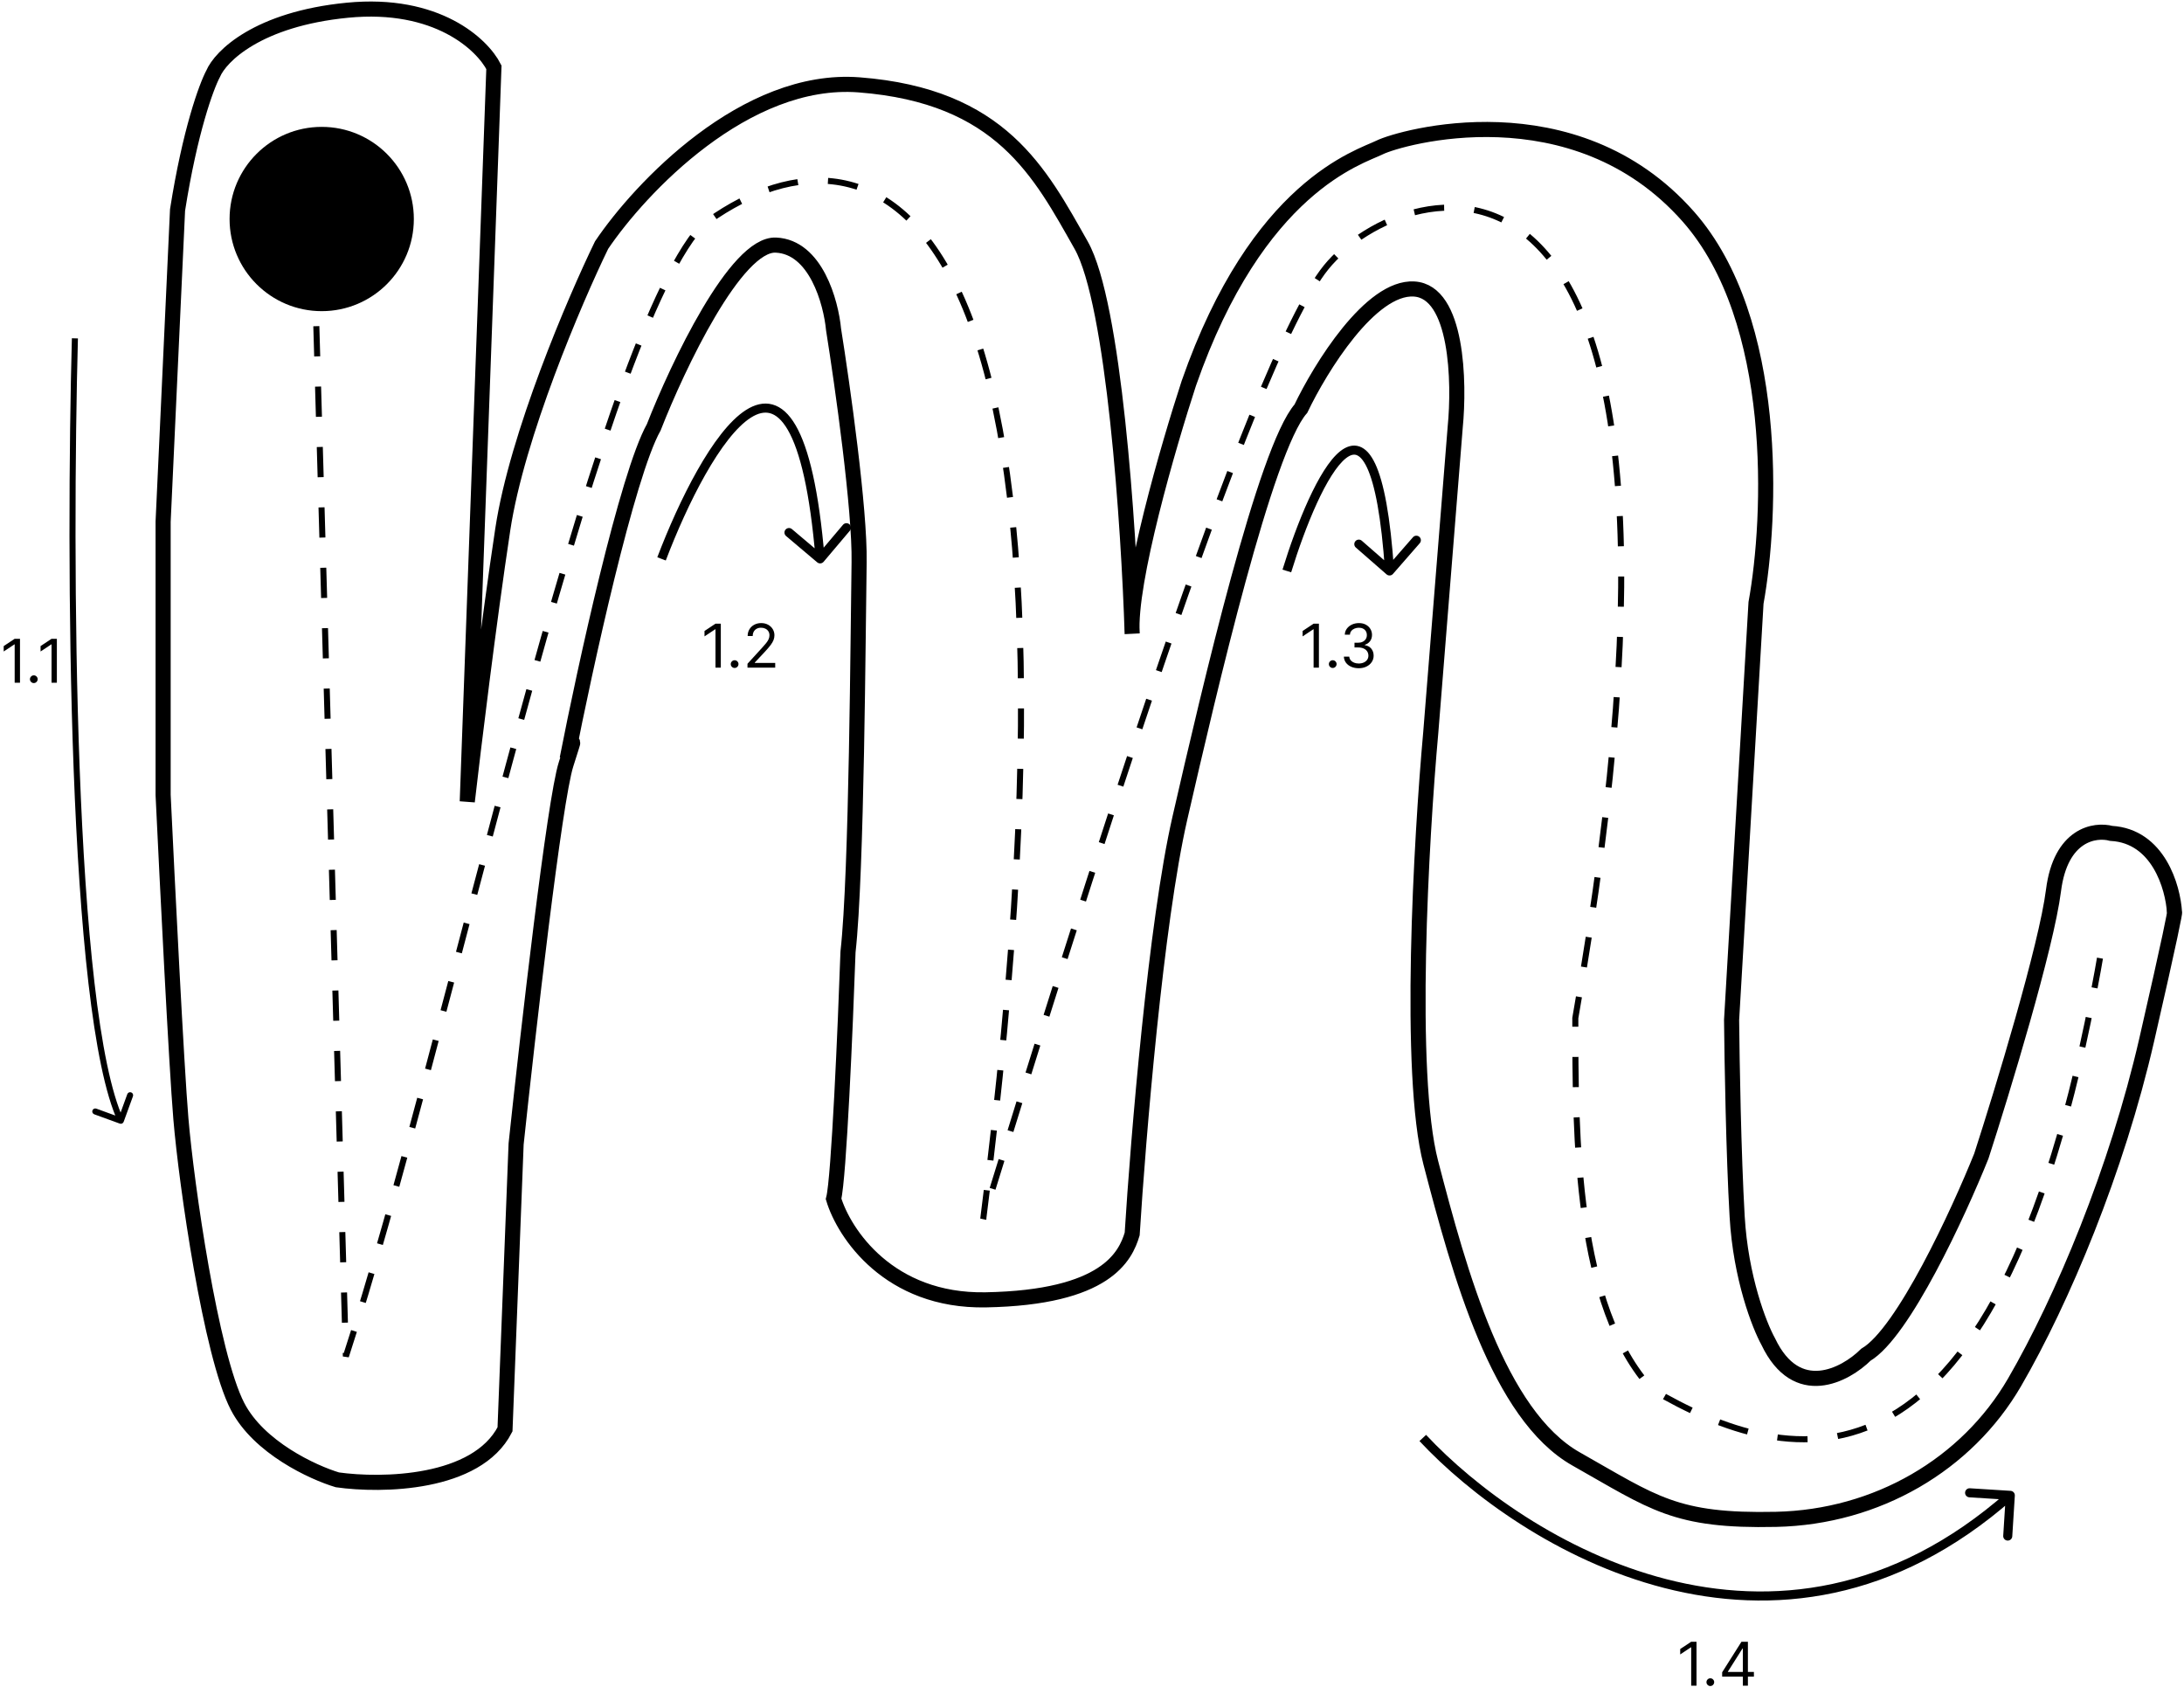 <svg width="723" height="563" viewBox="0 0 723 563" fill="none" xmlns="http://www.w3.org/2000/svg">
<path d="M163.506 22.277C159.709 14.768 144.691 0.478 115 3.384C85.308 6.291 72.986 18.643 70.536 24.456C68.331 28.574 62.893 43.349 58.777 69.508L54 172.689V263.155C55.347 291.614 58.41 352.894 59.88 370.333C61.717 392.132 69.801 448.446 78.62 465.521C85.676 479.182 103.608 487.441 111.693 489.863C126.269 491.922 157.773 491.462 167.18 473.151L170.855 378.689C174.775 341.752 183.569 264.899 187.391 252.982C191.213 241.065 189.228 246.806 187.759 251.165C193.638 221.131 207.602 157.139 216.421 141.444C224.383 121.098 243.614 80.552 256.843 81.134C270.072 81.715 275.094 100.026 275.951 109.109C278.891 127.517 284.697 168.693 284.403 186.132C284.035 207.931 283.668 288.95 280.728 315.109C279.871 339.572 277.715 390.17 275.951 396.855C279.381 408.239 294.251 430.861 326.294 430.28C366.348 429.553 372.595 415.747 374.8 408.481C376.76 376.994 382.664 305.372 390.601 270.784C400.523 227.55 418.896 148.71 430.655 135.268C437.147 121.704 453.732 94.794 468.137 95.666C482.542 96.538 483.203 126.548 481.734 141.444L473.649 242.446C470.465 277.687 466.006 355.509 473.649 384.865C483.203 421.56 496.065 468.428 521.788 482.961C547.51 497.493 554.492 503.669 587.932 502.943C621.372 502.216 651.137 484.777 666.938 457.528C682.739 430.28 700.745 387.409 710.667 344.174C718.604 309.586 720.098 301.666 719.853 302.029C719.363 293.673 714.488 276.743 698.908 275.871C693.518 274.417 682.151 276.161 679.799 294.763C677.447 313.365 662.896 361.129 655.914 382.685C648.319 401.578 630.044 441.179 617.697 448.446C610.838 455.227 594.767 463.85 585.36 444.086C582.42 438.757 576.247 423.013 575.071 402.668C573.895 382.322 573.356 350.835 573.233 337.634L581.318 199.575C586.462 171.236 589.181 105.985 558.902 71.688C521.053 28.816 463.36 45.529 456.746 48.799C450.131 52.069 416.324 61.515 393.541 126.911C386.804 147.499 373.624 192.89 374.8 209.747C373.698 174.869 368.774 100.317 357.897 81.134C344.3 57.155 331.439 31.723 284.403 28.09C246.774 25.183 211.889 62.241 199.15 81.134C190.208 99.542 171.149 144.133 166.445 175.232C161.742 206.332 156.646 248.259 154.686 265.335L163.506 22.277Z" stroke="black" stroke-width="5"/>
<path d="M39.658 371.94C40.177 372.129 40.751 371.861 40.94 371.342L44.016 362.884C44.205 362.365 43.937 361.791 43.418 361.602C42.899 361.414 42.326 361.681 42.137 362.2L39.402 369.718L31.884 366.984C31.365 366.795 30.791 367.063 30.602 367.582C30.414 368.101 30.681 368.674 31.2 368.863L39.658 371.94ZM23.796 111.973C22.835 147.663 22.441 203.446 24.386 254.809C25.359 280.49 26.917 305.08 29.283 325.509C31.644 345.894 34.823 362.268 39.094 371.423L40.906 370.577C36.789 361.752 33.633 345.68 31.27 325.279C28.912 304.922 27.357 280.389 26.385 254.733C24.442 203.424 24.835 147.687 25.796 112.027L23.796 111.973Z" fill="black"/>
<path d="M238.619 206.455V221H236.858V208.301H236.773L233.222 210.659V208.869L236.858 206.455H238.619ZM243.193 221.114C242.843 221.114 242.542 220.988 242.291 220.737C242.04 220.486 241.915 220.186 241.915 219.835C241.915 219.485 242.04 219.184 242.291 218.933C242.542 218.682 242.843 218.557 243.193 218.557C243.544 218.557 243.844 218.682 244.095 218.933C244.346 219.184 244.472 219.485 244.472 219.835C244.472 220.067 244.412 220.28 244.294 220.474C244.18 220.669 244.027 220.825 243.832 220.943C243.643 221.057 243.43 221.114 243.193 221.114ZM247.451 221V219.722L252.252 214.466C252.816 213.85 253.28 213.315 253.644 212.861C254.009 212.402 254.279 211.971 254.454 211.568C254.634 211.161 254.724 210.735 254.724 210.29C254.724 209.778 254.601 209.336 254.354 208.962C254.113 208.588 253.781 208.299 253.36 208.095C252.939 207.892 252.465 207.79 251.94 207.79C251.381 207.79 250.893 207.906 250.477 208.138C250.065 208.365 249.745 208.685 249.518 209.097C249.295 209.509 249.184 209.991 249.184 210.545H247.508C247.508 209.693 247.704 208.945 248.097 208.301C248.49 207.657 249.025 207.155 249.702 206.795C250.384 206.436 251.149 206.256 251.996 206.256C252.849 206.256 253.604 206.436 254.262 206.795C254.92 207.155 255.436 207.641 255.81 208.251C256.184 208.862 256.371 209.542 256.371 210.29C256.371 210.825 256.274 211.348 256.08 211.859C255.891 212.366 255.559 212.932 255.086 213.557C254.617 214.177 253.966 214.935 253.133 215.83L249.866 219.324V219.438H256.627V221H247.451Z" fill="black"/>
<path d="M6.619 211.455V226H4.858V213.301H4.773L1.222 215.659V213.869L4.858 211.455H6.619ZM11.193 226.114C10.843 226.114 10.542 225.988 10.291 225.737C10.04 225.486 9.915 225.186 9.915 224.835C9.915 224.485 10.04 224.184 10.291 223.933C10.542 223.682 10.843 223.557 11.193 223.557C11.544 223.557 11.844 223.682 12.095 223.933C12.346 224.184 12.472 224.485 12.472 224.835C12.472 225.067 12.412 225.28 12.294 225.474C12.18 225.669 12.027 225.825 11.832 225.943C11.643 226.057 11.43 226.114 11.193 226.114ZM18.826 211.455V226H17.065V213.301H16.98L13.429 215.659V213.869L17.065 211.455H18.826Z" fill="black"/>
<path d="M436.619 206.455V221H434.858V208.301H434.773L431.222 210.659V208.869L434.858 206.455H436.619ZM441.193 221.114C440.843 221.114 440.542 220.988 440.291 220.737C440.04 220.486 439.915 220.186 439.915 219.835C439.915 219.485 440.04 219.184 440.291 218.933C440.542 218.682 440.843 218.557 441.193 218.557C441.544 218.557 441.844 218.682 442.095 218.933C442.346 219.184 442.472 219.485 442.472 219.835C442.472 220.067 442.412 220.28 442.294 220.474C442.18 220.669 442.027 220.825 441.832 220.943C441.643 221.057 441.43 221.114 441.193 221.114ZM449.819 221.199C448.881 221.199 448.046 221.038 447.312 220.716C446.583 220.394 446.003 219.946 445.572 219.374C445.146 218.796 444.914 218.126 444.876 217.364H446.665C446.703 217.832 446.864 218.237 447.148 218.578C447.433 218.914 447.804 219.175 448.263 219.359C448.723 219.544 449.232 219.636 449.79 219.636C450.415 219.636 450.969 219.527 451.452 219.31C451.935 219.092 452.314 218.789 452.589 218.401C452.863 218.012 453.001 217.562 453.001 217.051C453.001 216.516 452.868 216.045 452.603 215.638C452.338 215.226 451.95 214.904 451.438 214.672C450.927 214.44 450.302 214.324 449.563 214.324H448.398V212.761H449.563C450.141 212.761 450.647 212.657 451.083 212.449C451.523 212.241 451.867 211.947 452.113 211.568C452.364 211.189 452.489 210.744 452.489 210.233C452.489 209.741 452.38 209.312 452.163 208.947C451.945 208.583 451.637 208.299 451.239 208.095C450.846 207.892 450.382 207.79 449.847 207.79C449.345 207.79 448.872 207.882 448.427 208.067C447.987 208.247 447.627 208.509 447.347 208.855C447.068 209.196 446.916 209.608 446.893 210.091H445.188C445.217 209.329 445.446 208.661 445.877 208.088C446.308 207.51 446.871 207.061 447.567 206.739C448.268 206.417 449.038 206.256 449.876 206.256C450.775 206.256 451.547 206.438 452.191 206.803C452.835 207.162 453.33 207.638 453.675 208.23C454.021 208.822 454.194 209.461 454.194 210.148C454.194 210.967 453.978 211.665 453.548 212.243C453.121 212.821 452.541 213.221 451.808 213.443V213.557C452.726 213.708 453.443 214.099 453.96 214.729C454.476 215.354 454.734 216.128 454.734 217.051C454.734 217.842 454.518 218.552 454.087 219.182C453.661 219.807 453.079 220.299 452.34 220.659C451.602 221.019 450.761 221.199 449.819 221.199Z" fill="black"/>
<path d="M103 48L114.5 449C148 346.5 196 116 232 75C286 34 369.9 55.1 325.5 403.5C357 301.5 413.5 120 439 88.5C464.5 57 577 22 521.5 337C521.5 376 521.5 432.5 547 460C591.5 486 663.2 506.5 696 312.5" stroke="black" stroke-width="2" stroke-dasharray="10 10"/>
<path d="M270.532 186.146C271.165 186.681 272.111 186.601 272.646 185.969L281.358 175.656C281.893 175.024 281.814 174.077 281.181 173.543C280.548 173.008 279.602 173.087 279.067 173.72L271.322 182.887L262.156 175.142C261.523 174.607 260.577 174.687 260.042 175.32C259.507 175.953 259.587 176.899 260.22 177.434L270.532 186.146ZM220.402 185.534C223.967 176.165 228.534 165.88 233.486 157.137C238.479 148.322 243.728 141.321 248.579 138.242C250.964 136.728 253.067 136.277 254.931 136.789C256.818 137.306 258.834 138.908 260.808 142.318C264.785 149.184 268.106 162.54 270.005 185.126L272.995 184.875C271.094 162.26 267.744 148.308 263.404 140.814C261.221 137.044 258.667 134.703 255.725 133.896C252.762 133.083 249.778 133.927 246.971 135.709C241.439 139.221 235.884 146.816 230.876 155.658C225.828 164.571 221.2 175.002 217.598 184.467L220.402 185.534Z" fill="black"/>
<path d="M459.014 190.13C459.638 190.675 460.585 190.61 461.13 189.986L470.007 179.815C470.552 179.191 470.487 178.244 469.863 177.699C469.239 177.154 468.292 177.218 467.747 177.843L459.856 186.884L450.815 178.993C450.191 178.448 449.244 178.513 448.699 179.137C448.154 179.761 448.218 180.708 448.843 181.253L459.014 190.13ZM427.434 189.441C429.742 181.936 432.698 173.7 435.9 166.703C437.502 163.203 439.154 160.038 440.806 157.438C442.469 154.818 444.076 152.861 445.562 151.694C447.046 150.528 448.162 150.326 449.045 150.626C450.022 150.958 451.269 152.074 452.558 154.829C455.121 160.305 457.273 170.995 458.503 189.102L461.497 188.898C460.266 170.784 458.098 159.589 455.275 153.557C453.871 150.558 452.158 148.514 450.009 147.785C447.765 147.023 445.587 147.859 443.709 149.335C441.832 150.809 440.009 153.096 438.273 155.83C436.525 158.582 434.809 161.879 433.173 165.454C429.899 172.606 426.899 180.972 424.566 188.559L427.434 189.441Z" fill="black"/>
<path d="M666.997 495.094C667.049 494.268 666.421 493.555 665.594 493.503L652.121 492.654C651.294 492.602 650.582 493.23 650.53 494.057C650.478 494.883 651.106 495.596 651.932 495.648L663.909 496.403L663.154 508.379C663.102 509.206 663.73 509.918 664.557 509.97C665.383 510.022 666.096 509.394 666.148 508.568L666.997 495.094ZM469.903 477.023C486.299 494.596 515.761 516.632 550.965 525.665C586.254 534.721 627.279 530.689 666.492 496.125L664.508 493.875C626.121 527.711 586.146 531.596 551.71 522.76C517.189 513.901 488.201 492.238 472.097 474.977L469.903 477.023Z" fill="black"/>
<path d="M561.619 543.455V558H559.858V545.301H559.773L556.222 547.659V545.869L559.858 543.455H561.619ZM566.193 558.114C565.843 558.114 565.542 557.988 565.291 557.737C565.04 557.486 564.915 557.186 564.915 556.835C564.915 556.485 565.04 556.184 565.291 555.933C565.542 555.682 565.843 555.557 566.193 555.557C566.544 555.557 566.844 555.682 567.095 555.933C567.346 556.184 567.472 556.485 567.472 556.835C567.472 557.067 567.412 557.28 567.294 557.474C567.18 557.669 567.027 557.825 566.832 557.943C566.643 558.057 566.43 558.114 566.193 558.114ZM570.11 555.017V553.568L576.502 543.455H577.553V545.699H576.843L572.013 553.341V553.455H580.621V555.017H570.11ZM576.957 558V554.577V553.902V543.455H578.633V558H576.957Z" fill="black"/>
<circle cx="106.5" cy="72.5" r="30.5" fill="black"/>
</svg>
